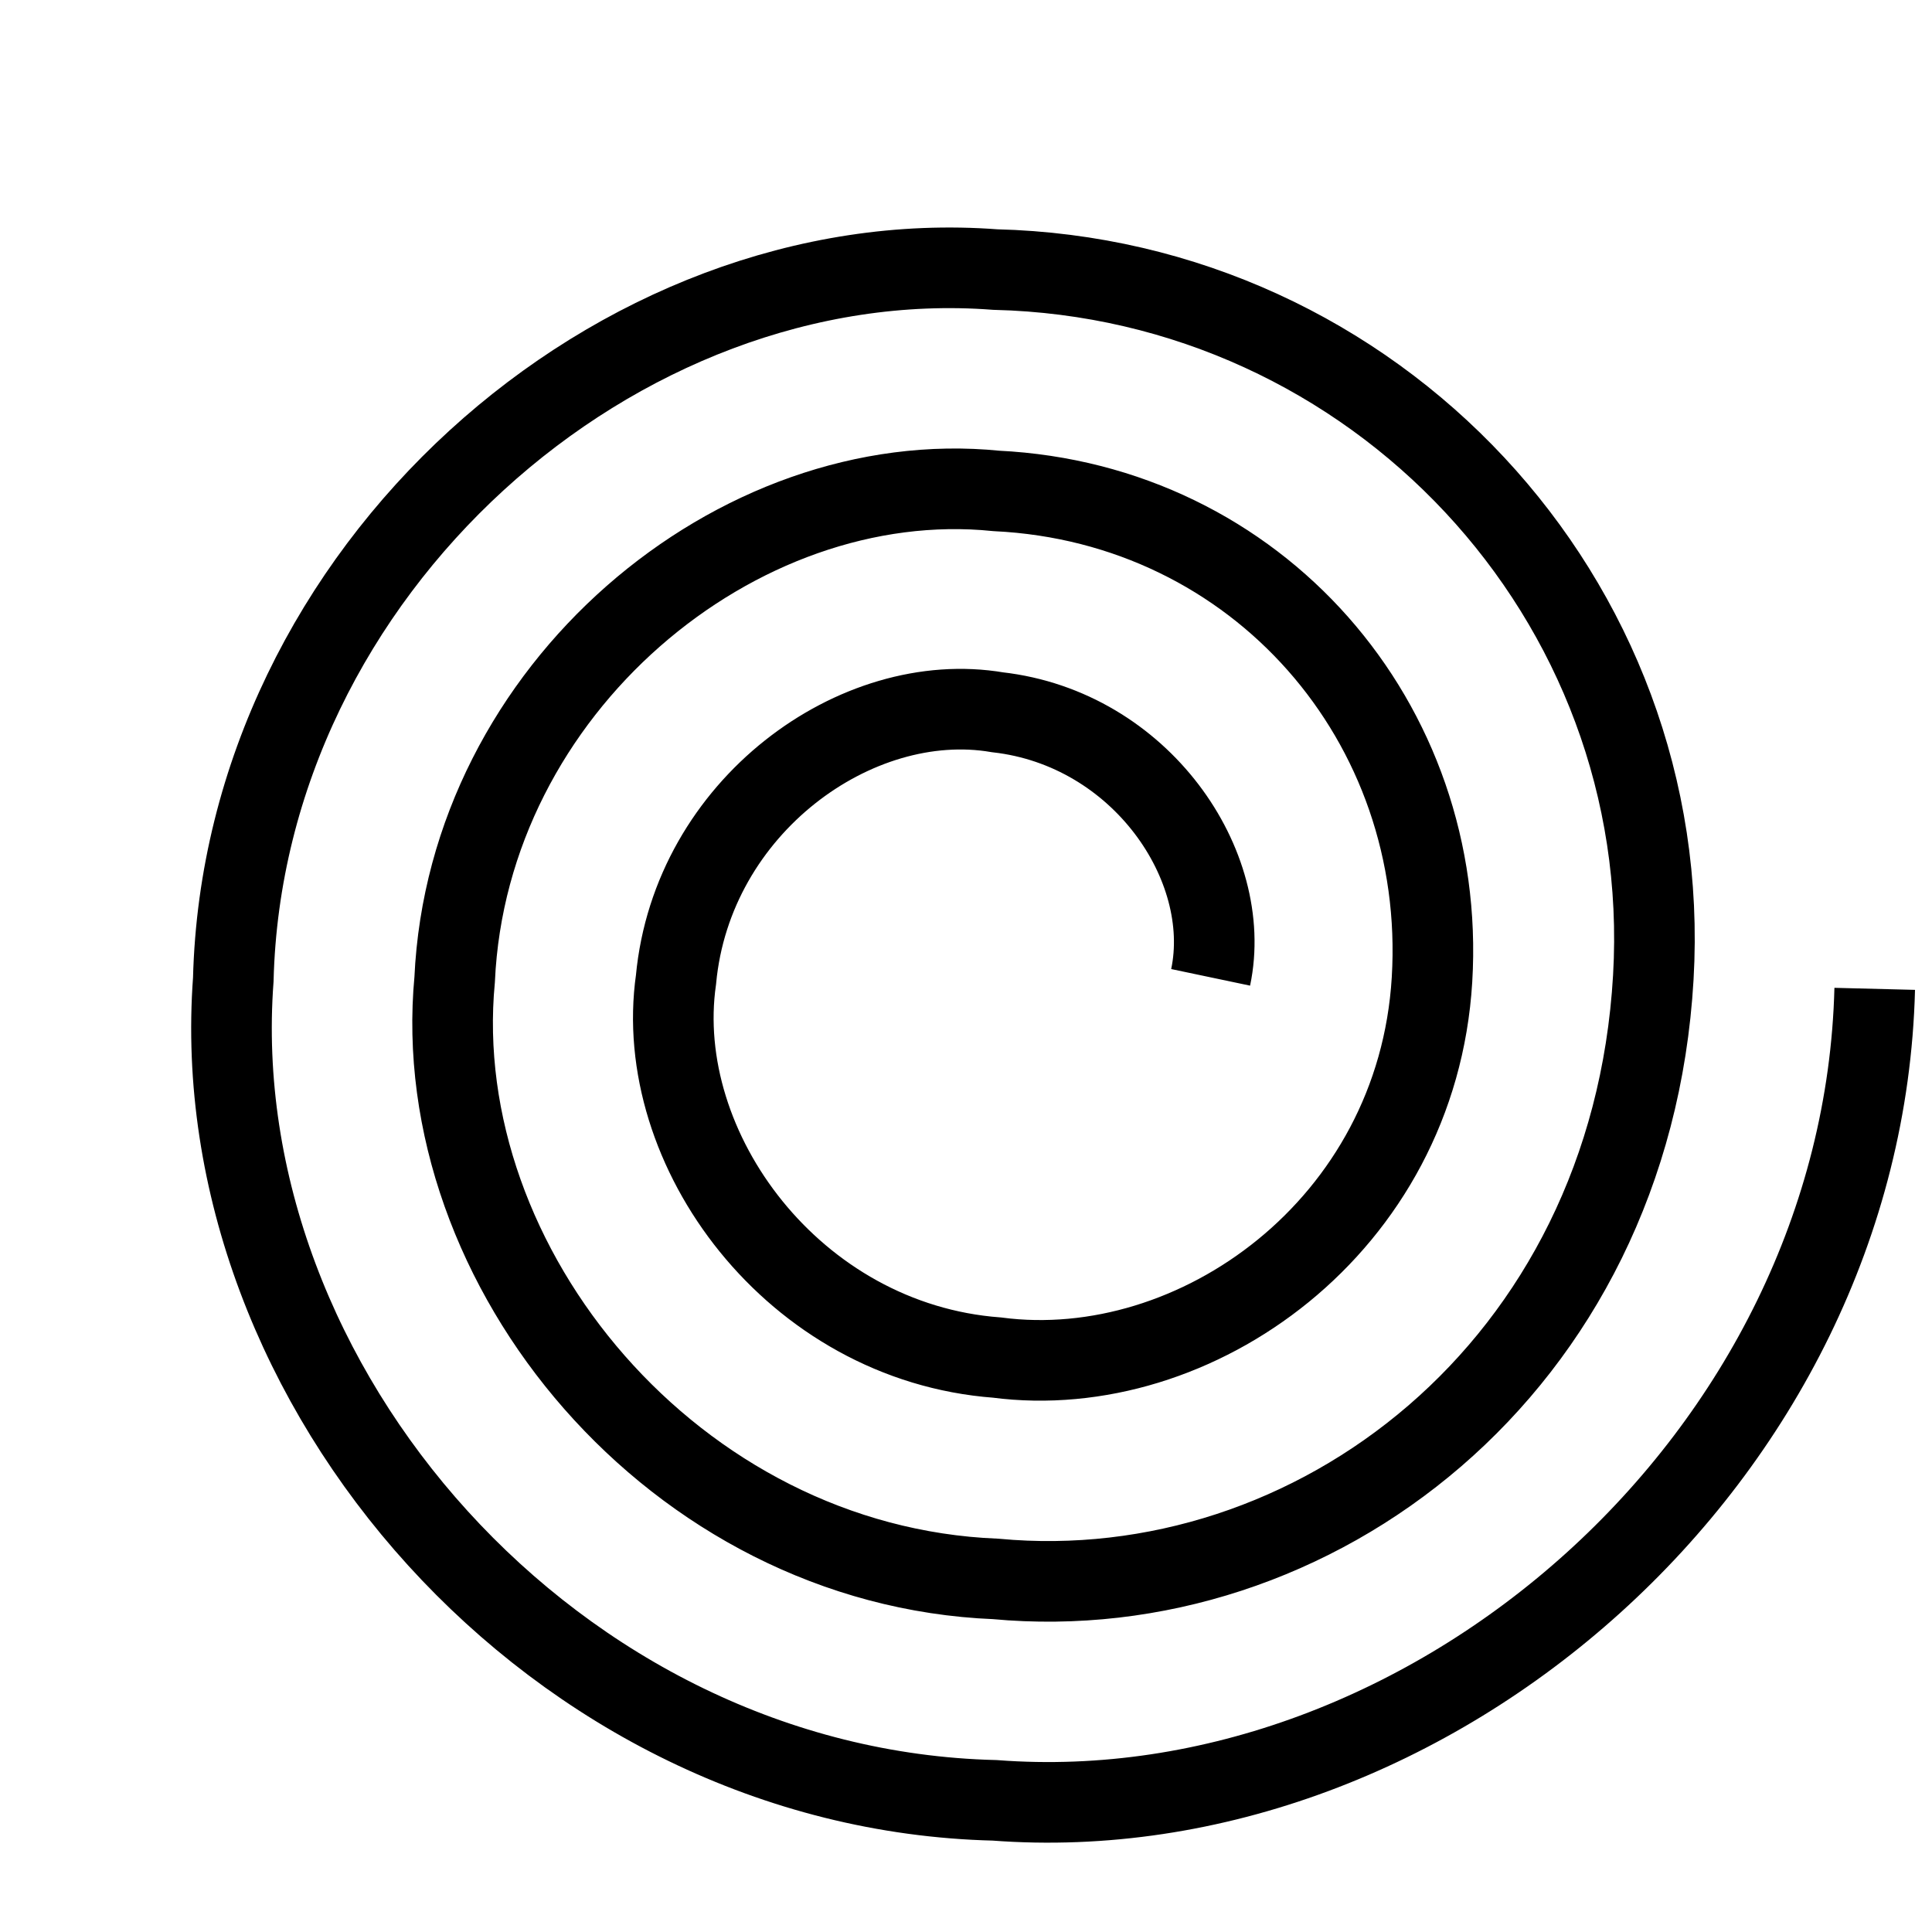 <?xml version="1.0" encoding="utf-8"?>
<!-- Generator: Adobe Illustrator 14.0.0, SVG Export Plug-In  -->
<!DOCTYPE svg PUBLIC "-//W3C//DTD SVG 1.1//EN" "http://www.w3.org/Graphics/SVG/1.1/DTD/svg11.dtd">
<svg version="1.1"
	 xmlns="http://www.w3.org/2000/svg" xmlns:xlink="http://www.w3.org/1999/xlink" xmlns:a="http://ns.adobe.com/AdobeSVGViewerExtensions/3.0/"
	 x="0px" y="0px" width="40px" height="40px" viewBox="-3.958 -4.711 40 40" enable-background="new -3.958 -4.711 40 40"
	 xml:space="preserve">
<defs>
</defs>
<path fill="none" stroke="#000000" stroke-width="1.669" d="M21.107,15.524c0.486-2.312-1.448-5.152-4.412-5.488
	c-2.919-0.498-6.322,1.95-6.657,5.534c-0.503,3.514,2.438,7.51,6.645,7.826c4.112,0.538,8.699-2.725,9.007-7.823
	c0.321-5.32-3.61-9.857-9.019-10.12C11.306,4.908,5.729,9.541,5.455,15.57c-0.563,5.959,4.55,12.141,11.203,12.409
	c6.557,0.611,13.145-4.355,13.614-12.454C30.727,7.685,24.5,1.06,16.647,0.87C8.836,0.276,1.085,7.095,0.872,15.57
	c-0.624,8.405,6.663,16.772,15.763,16.993c9.001,0.684,17.975-7.088,18.221-16.801"/>
</svg>
